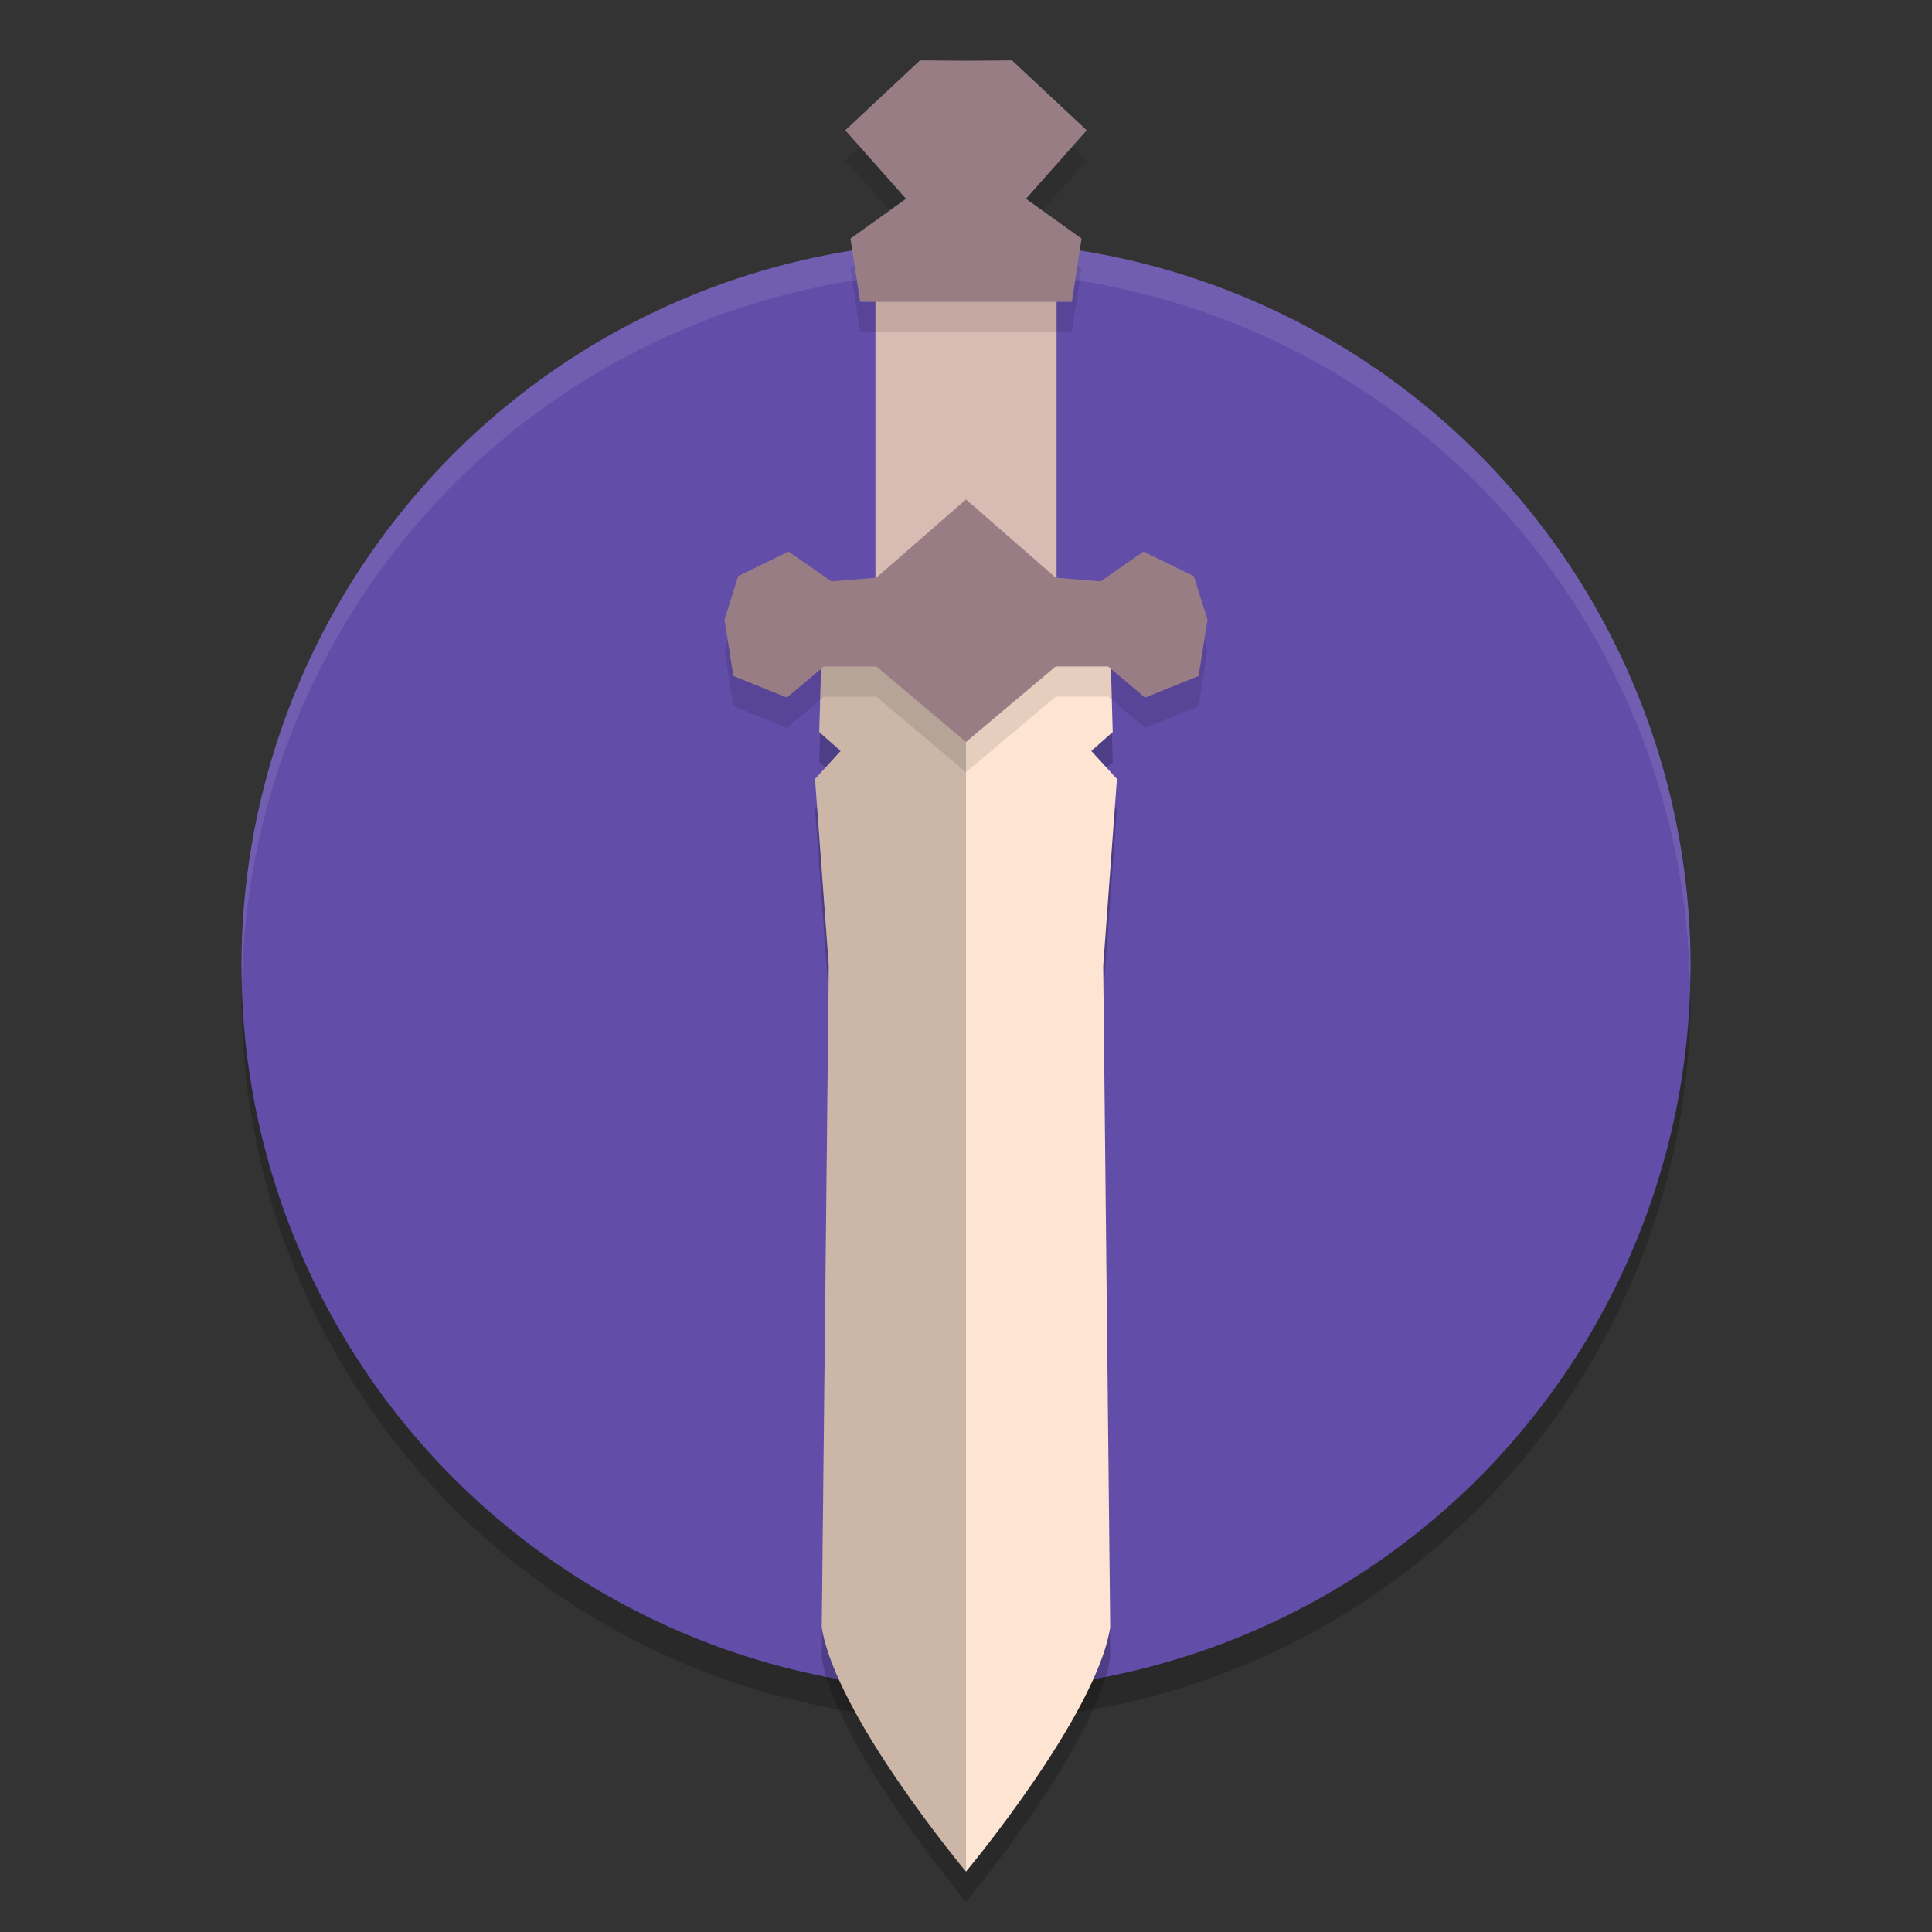 <svg xmlns="http://www.w3.org/2000/svg" width="64" height="64" version="1.1">
 <rect width="100%" height="100%" fill="#333333" stroke="none"/>
 <circle style="opacity:0.2" cx="32" cy="33" r="24"/>
 <circle style="fill:#624da8" cx="32" cy="32" r="24"/>
 <path style="opacity:0.1;fill:#ffffff" d="M 32 8 A 24 24 0 0 0 8 32 A 24 24 0 0 0 8.018 32.52 A 24 24 0 0 1 32 9 A 24 24 0 0 1 55.975 32.508 A 24 24 0 0 0 56 32 A 24 24 0 0 0 32 8 z"/>
 <path style="fill:#d8bbb3" d="M 29,9.778 V 19.5 h 3 3 V 9.778 h -3 z"/>
 <path style="opacity:0.2" d="M 27.21,22.722 27.14,25.25 27.849,25.876 27,26.804 l 0.455,6.195 -0.232,21.913 C 27.69,57.839 32,63 32,63 c 0,0 4.31,-5.161 4.777,-8.088 L 36.545,32.999 37,26.804 36.151,25.876 36.86,25.25 36.79,22.722 h -4.79 z"/>
 <path style="fill:#fee4d2" d="M 27.21,21.722 27.14,24.25 27.849,24.876 27,25.804 l 0.455,6.195 -0.232,21.913 C 27.69,56.839 32,62 32,62 c 0,0 4.31,-5.161 4.777,-8.088 L 36.545,31.999 37,25.804 36.151,24.876 36.86,24.25 36.79,21.722 h -4.79 z"/>
 <path style="opacity:0.2" d="M 27.21,21.722 27.14,24.25 27.849,24.876 27,25.804 l 0.455,6.195 -0.232,21.913 C 27.69,56.839 32,62 32,62 V 21.722 Z"/>
 <path style="opacity:0.1" d="M 30.477,3 28,5.316 30.012,7.586 28.172,8.902 28.496,11 H 32 35.504 L 35.828,8.902 33.988,7.586 36,5.316 33.523,3 32,3.012 Z M 32,17.543 l -2.969,2.594 -1.488,0.121 -1.422,-0.988 -1.668,0.812 L 24,21.527 l 0.293,1.867 1.773,0.715 1.227,-1.031 h 1.738 l 2.969,2.5 2.969,-2.5 h 1.738 l 1.227,1.031 1.773,-0.715 L 40,21.527 l -0.453,-1.445 -1.668,-0.812 -1.422,0.988 -1.488,-0.121 z"/>
 <path style="fill:#987d85" d="M 32,16.544 29.031,19.135 27.544,19.259 26.12,18.269 24.455,19.083 24,20.528 l 0.295,1.865 1.772,0.715 1.226,-1.031 h 1.738 L 32,24.578 l 2.969,-2.5 h 1.738 l 1.226,1.031 1.772,-0.715 L 40,20.528 39.545,19.083 37.88,18.269 36.456,19.259 34.969,19.135 Z"/>
 <path style="fill:#987d85" d="M 30.476,2 28,4.315 30.013,6.585 28.173,7.903 28.494,10 H 32 35.506 L 35.827,7.903 33.987,6.585 36,4.315 33.524,2 32,2.011 Z"/>
</svg>
